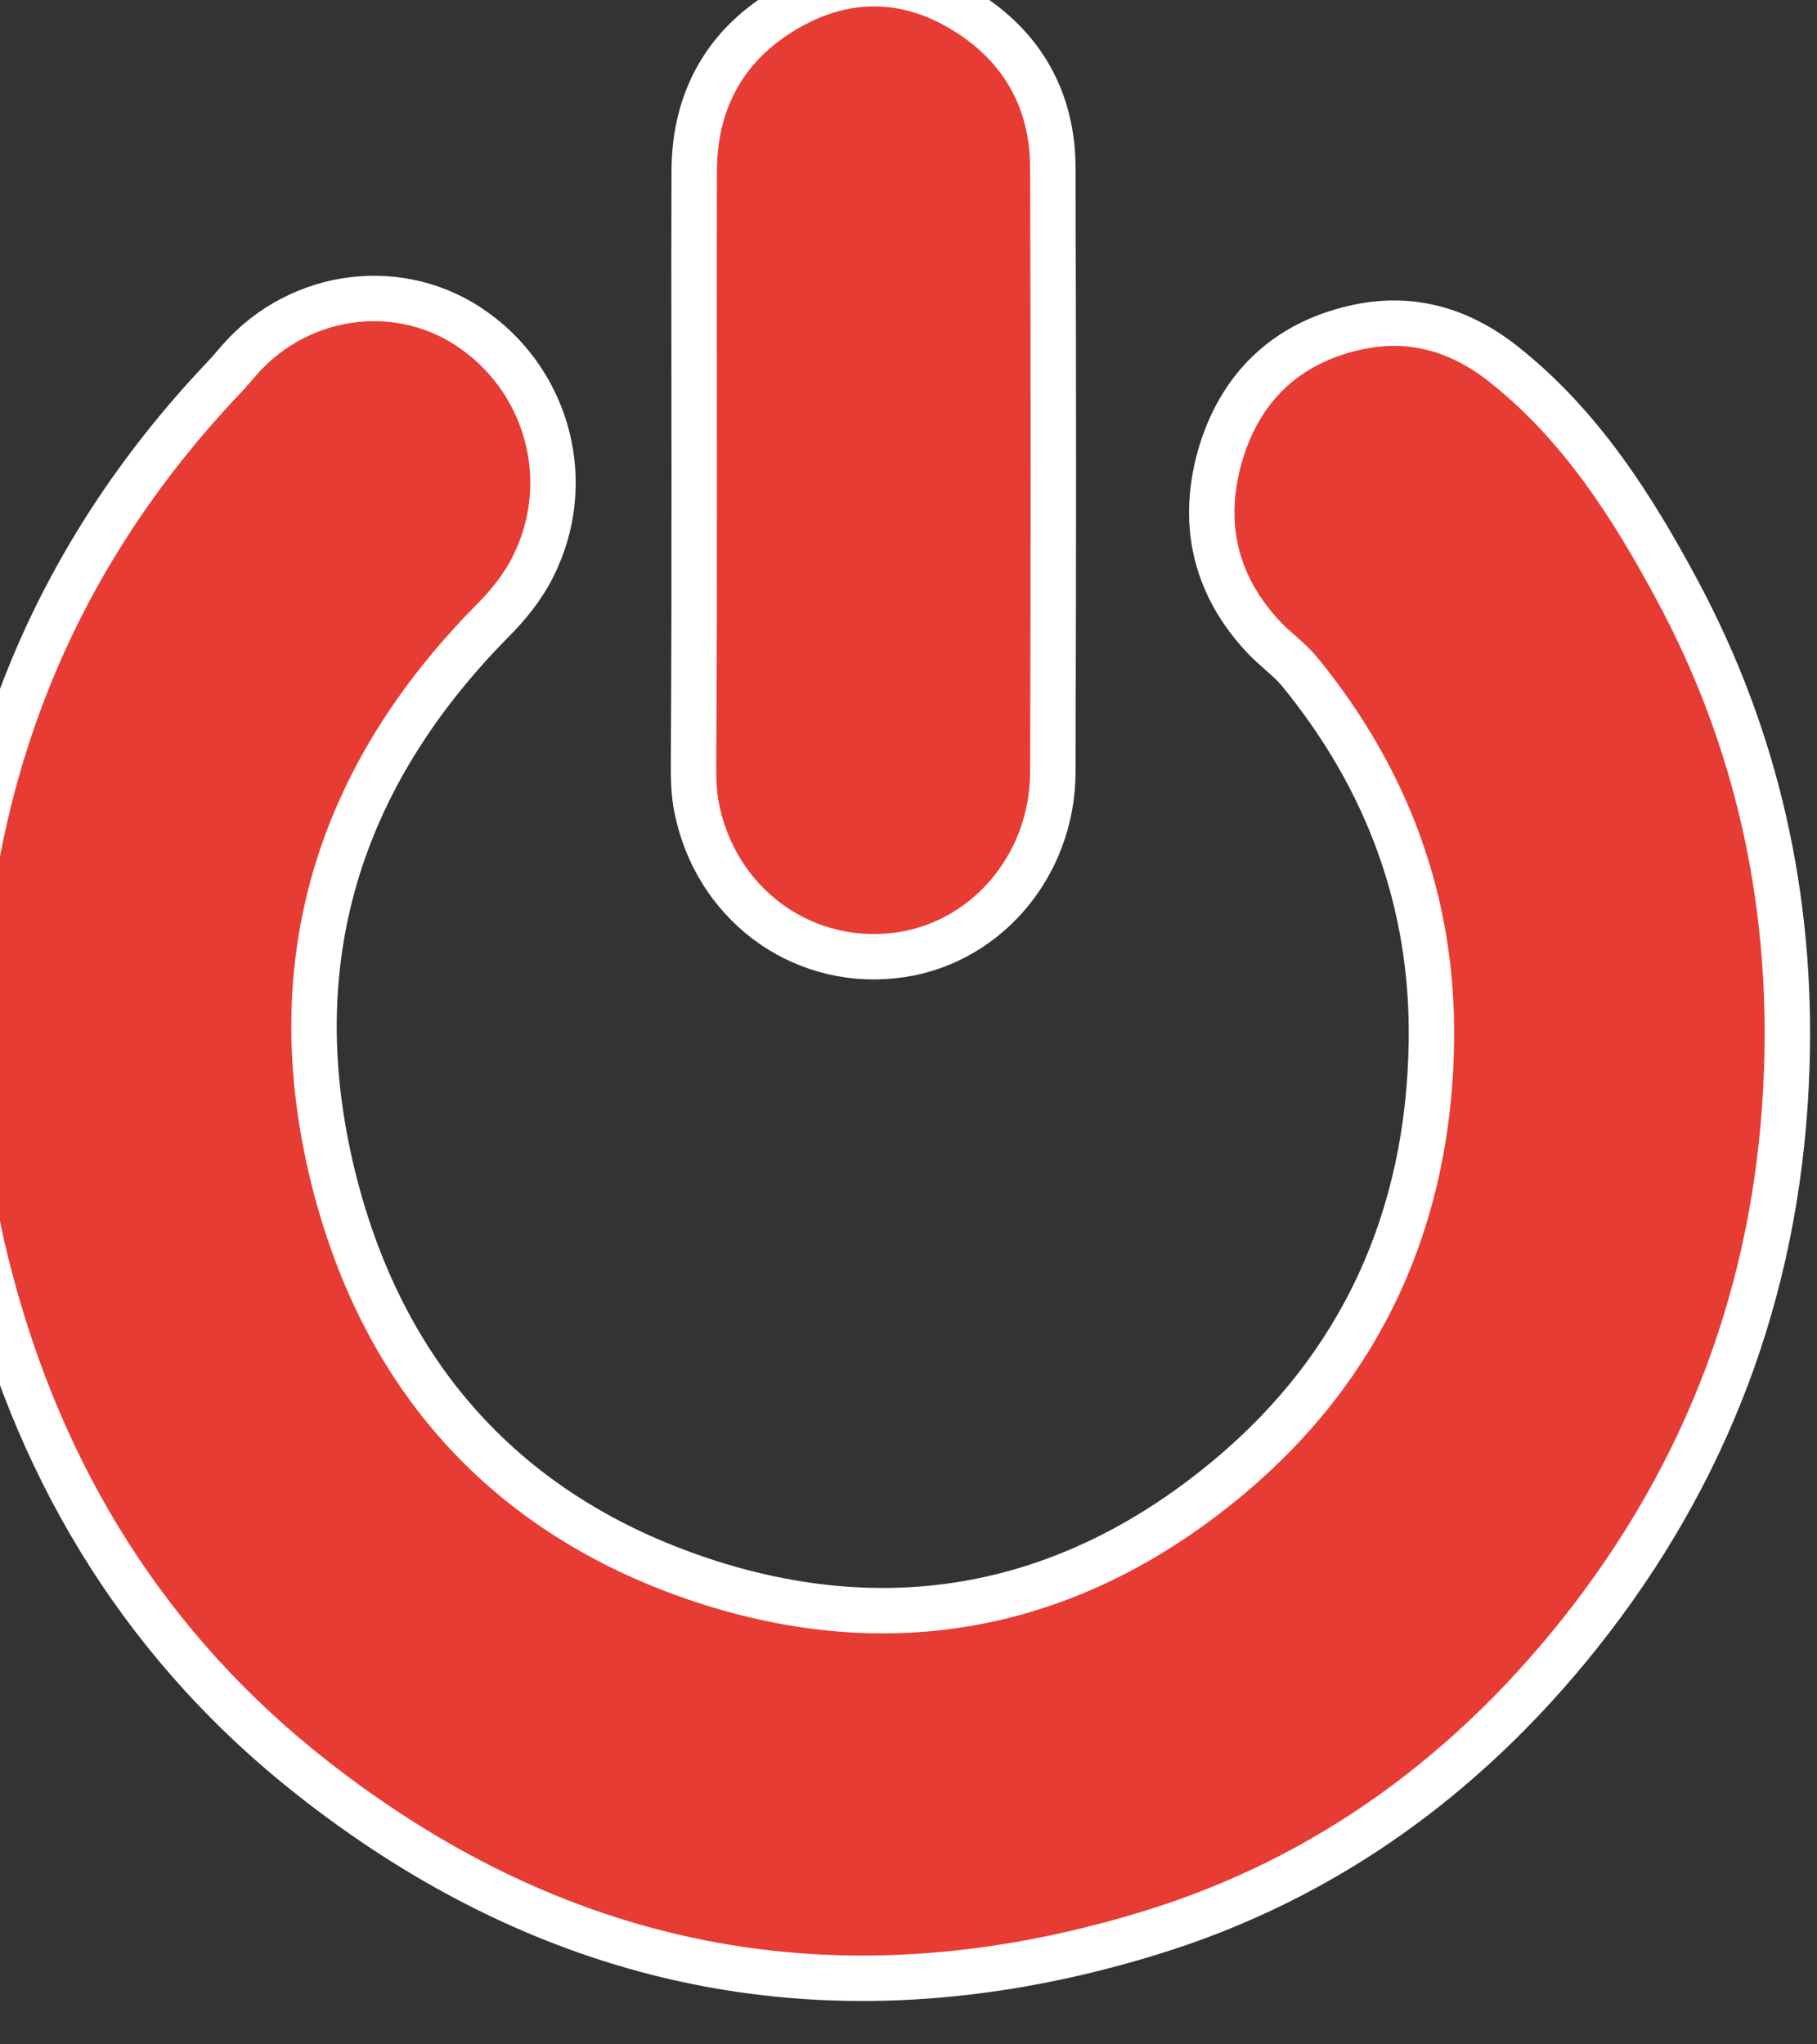 <svg width="32" height="36" viewBox="0 0 32 36" fill="none" xmlns="http://www.w3.org/2000/svg" xmlns:xlink="http://www.w3.org/1999/xlink">
<rect x="0" y="0" width="32" height="36" fill="#333333" stroke="none"/>
<path d="M-0.714,18.244C-0.65,13.716 0.908,9.835 3.97,6.62C4.057,6.529 4.139,6.425 4.227,6.327C5.293,5.123 7.078,4.903 8.36,5.826C9.672,6.767 10.123,8.521 9.385,9.982C9.209,10.336 8.946,10.66 8.671,10.935C5.978,13.661 4.924,16.93 5.872,20.75C6.78,24.399 9.086,26.788 12.517,27.876C15.848,28.927 18.957,28.267 21.662,25.994C23.98,24.05 25.168,21.447 25.209,18.336C25.244,15.879 24.425,13.71 22.897,11.839C22.704,11.601 22.44,11.424 22.235,11.198C21.375,10.269 21.141,9.163 21.509,7.952C21.89,6.73 22.745,5.997 23.951,5.752C24.893,5.563 25.742,5.82 26.503,6.431C27.838,7.494 28.745,8.912 29.547,10.409C30.941,13.013 31.567,15.824 31.468,18.801C31.351,22.431 30.197,25.67 28.025,28.506C25.97,31.183 23.383,33.083 20.239,34.043C14.929,35.668 9.976,34.813 5.527,31.329C2.635,29.068 0.738,26.061 -0.199,22.419C-0.556,21.056 -0.708,19.662 -0.714,18.244Z" transform="rotate(360 15.382 20.046)" fill="#E73C34" stroke="#FFFFFF" stroke-width="0.8" stroke-miterlimit="3.999"/>
<path d="M12.226,8.295C12.226,6.046 12.22,5.261 12.226,3.011C12.231,1.728 12.805,0.756 13.871,0.145C14.913,-0.454 16.002,-0.429 17.02,0.212C17.998,0.824 18.542,1.759 18.542,2.963C18.554,7.485 18.554,9.074 18.542,13.597C18.537,15.278 17.313,16.671 15.721,16.83C14.07,17.001 12.594,15.889 12.267,14.214C12.22,13.976 12.214,13.732 12.214,13.487C12.226,11.269 12.226,10.514 12.226,8.295Z" transform="rotate(360 15.383 8.28)" fill="#E73C34" stroke="#FFFFFF" stroke-width="0.8" stroke-miterlimit="3.999"/>
</svg>
